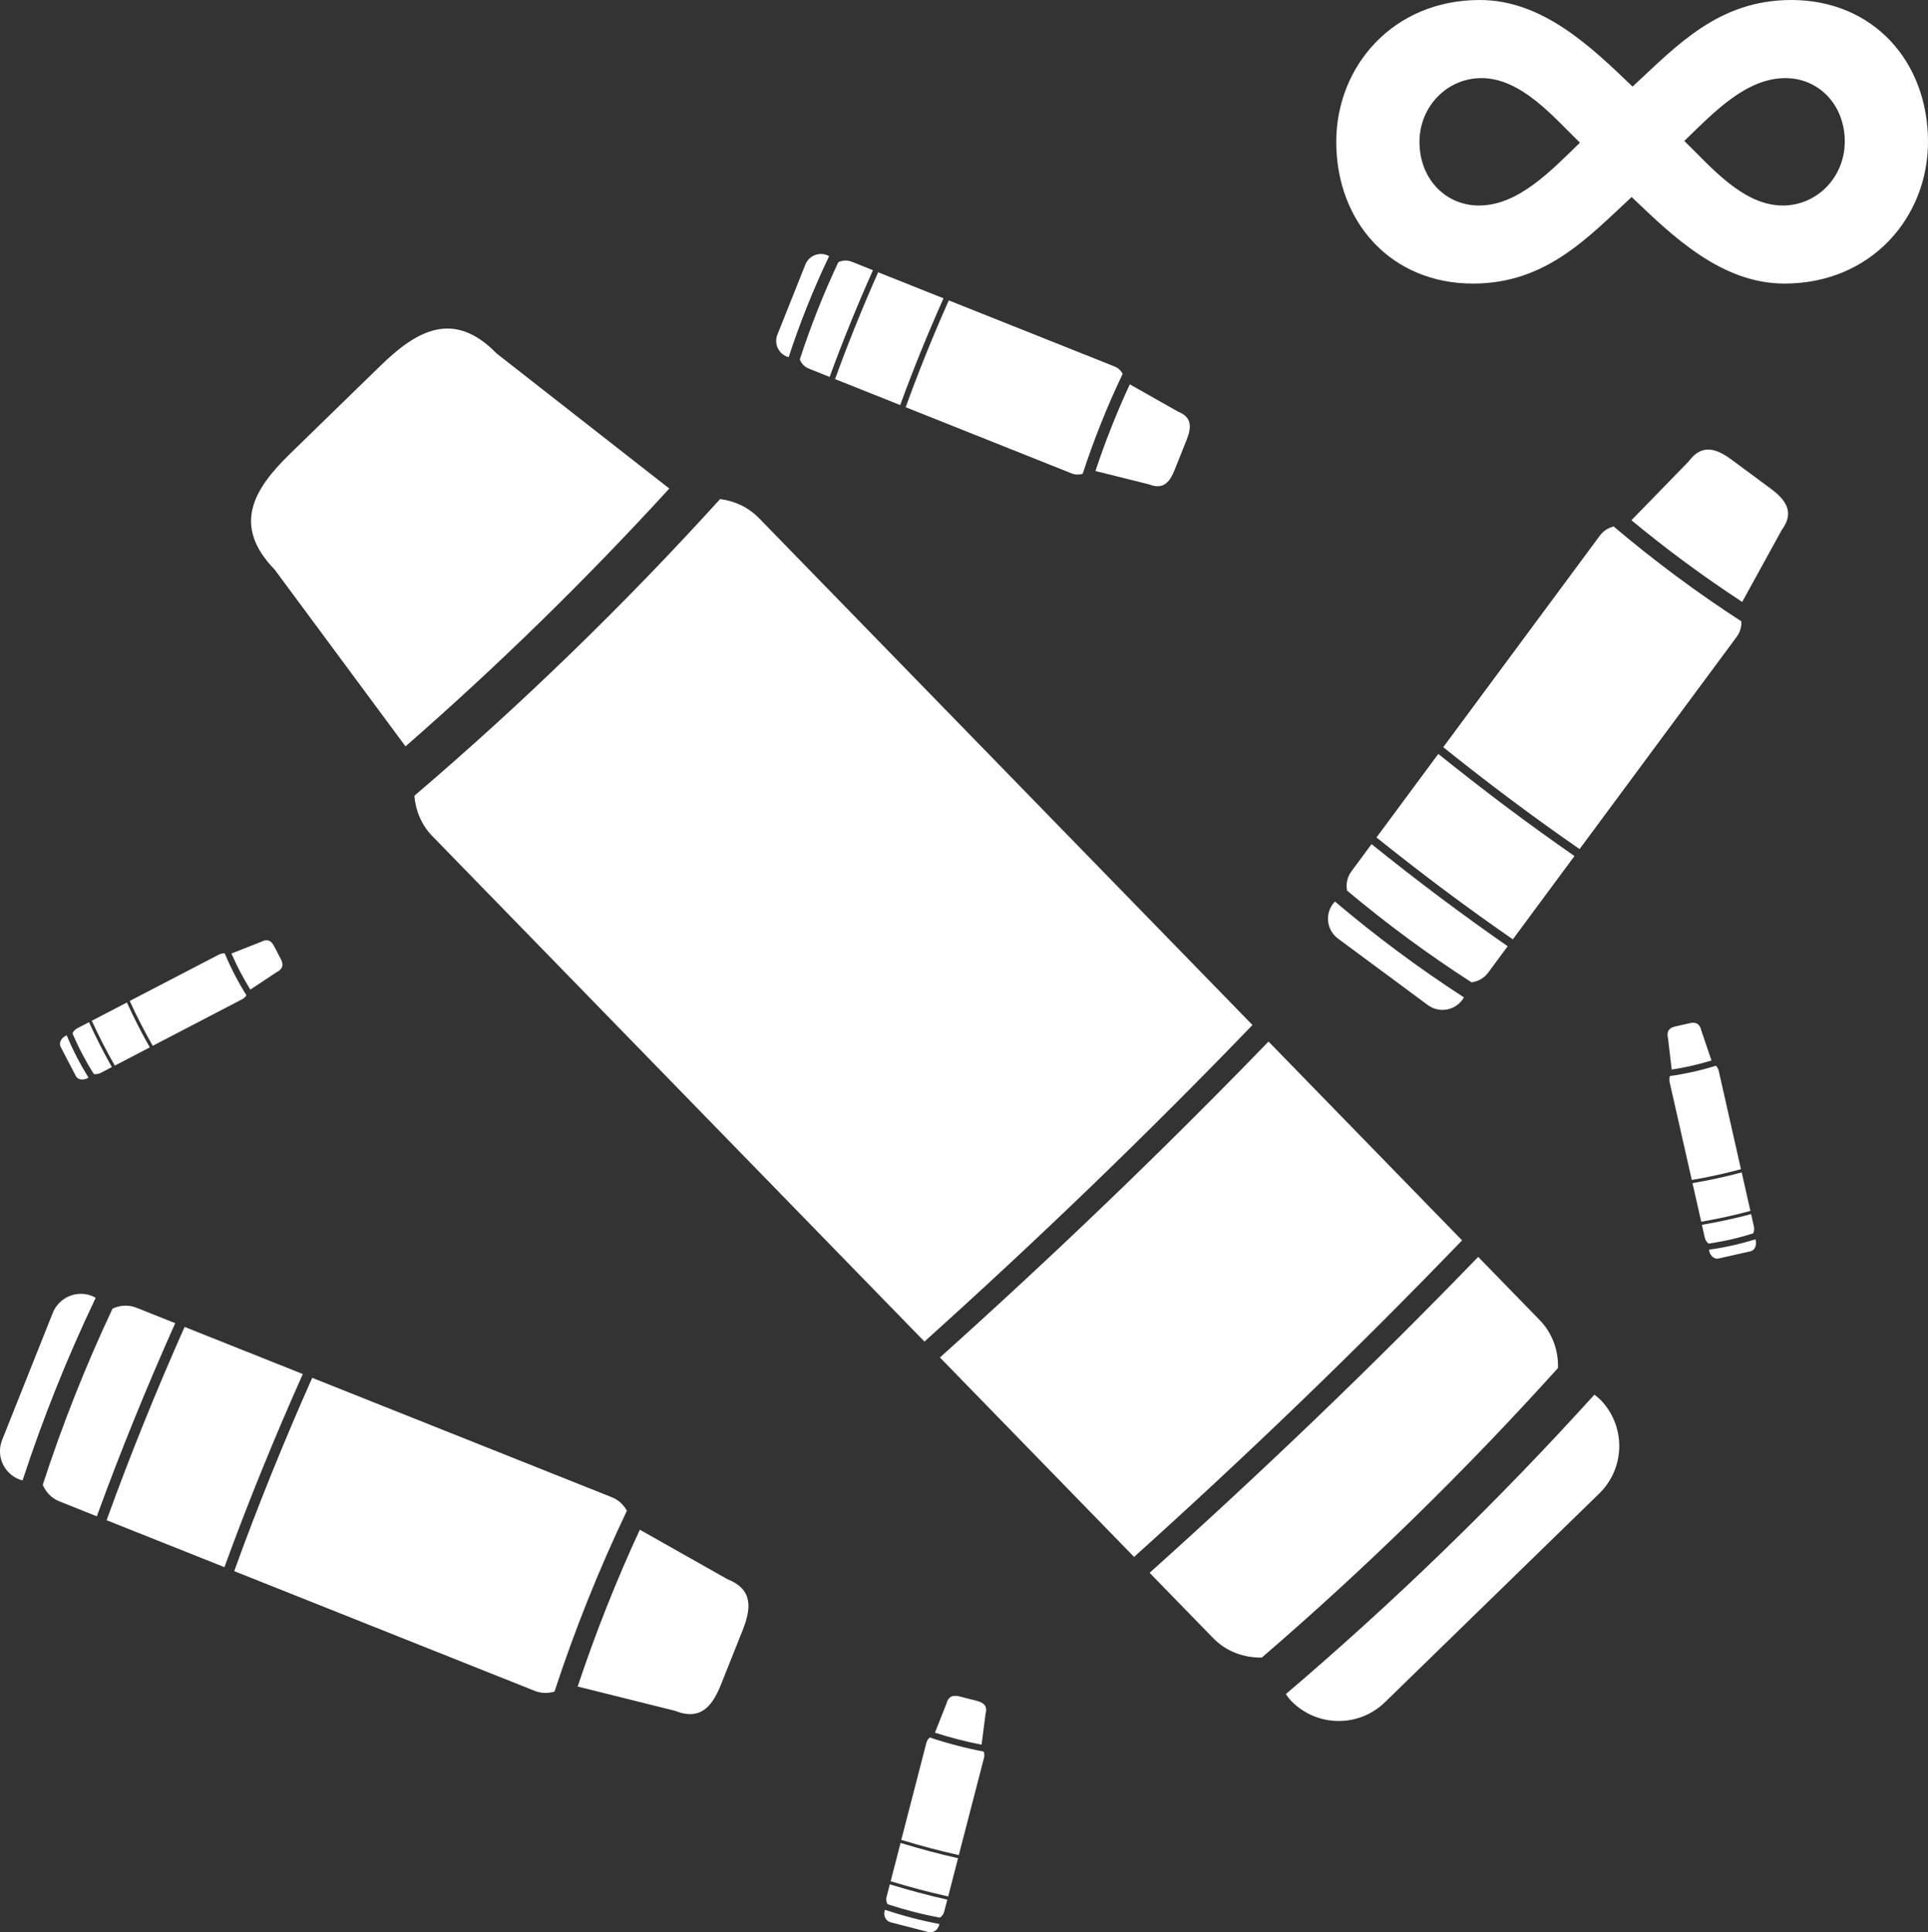 <svg version="1.1" xmlns="http://www.w3.org/2000/svg" xmlns:xlink="http://www.w3.org/1999/xlink" width="35.521" height="35.597" viewBox="0,0,35.521,35.597"><rect x="0" y="0" width="35.521" height="35.597" fill="#333333" stroke="none"/><g transform="translate(-221.708,-162.582)"><g data-paper-data="{&quot;isPaintingLayer&quot;:true}" fill="#ffffff" fill-rule="nonzero" stroke="none" stroke-width="1" stroke-linecap="butt" stroke-linejoin="miter" stroke-miterlimit="10" stroke-dasharray="" stroke-dashoffset="0" style="mix-blend-mode: normal"><g><g><path d="M229.179,176.332l-2.41,-3.256c-0.792,-0.814 -0.387,-1.483 0.282,-2.134l1.666,-1.622c0.669,-0.652 1.349,-1.039 2.141,-0.226l3.181,2.488c-1.53,1.673 -3.152,3.259 -4.86,4.75z"/><path d="M251.082,188.275c0.038,0.031 0.078,0.059 0.113,0.095c0.47,0.483 0.46,1.255 -0.023,1.726l-3.948,3.845c-0.483,0.47 -1.255,0.46 -1.726,-0.023c-0.038,-0.04 -0.069,-0.083 -0.101,-0.126c2.012,-1.714 3.911,-3.557 5.685,-5.516z"/><path d="M248.942,185.737l1.132,1.163c0.239,0.246 0.347,0.566 0.338,0.884c-1.705,1.891 -3.527,3.673 -5.456,5.334c-0.326,0.007 -0.654,-0.108 -0.899,-0.36l-1.169,-1.201c2.082,-1.868 4.107,-3.808 6.054,-5.82z"/><path d="M245.079,181.77l3.566,3.662c-1.941,2.016 -3.963,3.96 -6.043,5.832l-3.577,-3.674c2.082,-1.868 4.107,-3.808 6.054,-5.82z"/><path d="M229.342,177.242c1.992,-1.7 3.873,-3.526 5.633,-5.466c0.262,0.033 0.515,0.146 0.715,0.35l9.093,9.339c-1.941,2.016 -3.963,3.96 -6.043,5.832l-9.067,-9.312c-0.204,-0.209 -0.308,-0.473 -0.331,-0.742z"/></g><g><path d="M251.764,172.167l1.055,-1.084c0.252,-0.341 0.523,-0.232 0.803,-0.024l0.698,0.516c0.28,0.207 0.464,0.435 0.212,0.775l-0.726,1.321c-0.708,-0.463 -1.39,-0.966 -2.042,-1.506z"/><path d="M248.678,180.955c-0.009,0.016 -0.017,0.032 -0.028,0.047c-0.15,0.202 -0.435,0.245 -0.637,0.095l-1.654,-1.224c-0.202,-0.15 -0.245,-0.435 -0.095,-0.637c0.012,-0.017 0.026,-0.031 0.04,-0.045c0.753,0.638 1.545,1.228 2.374,1.764z"/><path d="M249.485,180.014l-0.36,0.487c-0.076,0.103 -0.188,0.162 -0.306,0.178c-0.799,-0.515 -1.565,-1.079 -2.293,-1.69c-0.022,-0.12 0.001,-0.247 0.079,-0.353l0.372,-0.503c0.813,0.655 1.65,1.285 2.508,1.881z"/><path d="M250.715,178.353l-1.135,1.534c-0.859,-0.594 -1.697,-1.223 -2.512,-1.877l1.139,-1.539c0.813,0.655 1.65,1.285 2.508,1.881z"/><path d="M251.439,172.282c0.746,0.632 1.532,1.216 2.352,1.747c0.004,0.099 -0.023,0.199 -0.086,0.284l-2.895,3.911c-0.859,-0.594 -1.697,-1.223 -2.512,-1.877l2.887,-3.9c0.065,-0.088 0.156,-0.142 0.254,-0.166z"/></g><g><path d="M233.496,190.763l1.613,0.911c0.482,0.192 0.438,0.547 0.28,0.944l-0.394,0.988c-0.158,0.397 -0.37,0.685 -0.852,0.493l-1.792,-0.447c0.327,-0.984 0.71,-1.948 1.145,-2.889z"/><path d="M222.124,189.854c-0.022,-0.006 -0.043,-0.01 -0.065,-0.019c-0.286,-0.114 -0.426,-0.439 -0.312,-0.725l0.933,-2.341c0.114,-0.286 0.439,-0.426 0.725,-0.312c0.023,0.009 0.044,0.022 0.066,0.034c-0.521,1.091 -0.971,2.214 -1.347,3.363z"/><path d="M223.491,190.516l-0.689,-0.275c-0.146,-0.058 -0.251,-0.172 -0.306,-0.306c0.36,-1.107 0.789,-2.191 1.285,-3.244c0.135,-0.064 0.293,-0.077 0.443,-0.017l0.712,0.284c-0.521,1.168 -1.006,2.355 -1.444,3.558z"/><path d="M225.843,191.453l-2.171,-0.865c0.435,-1.203 0.917,-2.392 1.437,-3.561l2.178,0.868c-0.521,1.168 -1.006,2.355 -1.444,3.558z"/><path d="M233.258,190.413c-0.515,1.081 -0.961,2.194 -1.334,3.332c-0.116,0.035 -0.242,0.035 -0.364,-0.013l-5.537,-2.206c0.435,-1.203 0.917,-2.392 1.437,-3.561l5.521,2.2c0.124,0.049 0.217,0.14 0.276,0.248z"/></g><g><path d="M242.523,169.662l0.891,0.504c0.267,0.106 0.242,0.302 0.155,0.522l-0.218,0.546c-0.087,0.219 -0.204,0.379 -0.471,0.272l-0.99,-0.247c0.181,-0.544 0.392,-1.077 0.633,-1.597z"/><path d="M236.238,169.16c-0.012,-0.003 -0.024,-0.006 -0.036,-0.01c-0.158,-0.063 -0.235,-0.242 -0.172,-0.401l0.516,-1.294c0.063,-0.158 0.242,-0.235 0.401,-0.172c0.013,0.005 0.025,0.012 0.036,0.019c-0.288,0.603 -0.537,1.224 -0.744,1.858z"/><path d="M236.993,169.526l-0.381,-0.152c-0.081,-0.032 -0.138,-0.095 -0.169,-0.169c0.199,-0.612 0.436,-1.211 0.71,-1.793c0.075,-0.035 0.162,-0.042 0.245,-0.009l0.393,0.157c-0.288,0.645 -0.556,1.302 -0.798,1.967z"/><path d="M238.293,170.044l-1.2,-0.478c0.241,-0.665 0.507,-1.322 0.794,-1.968l1.204,0.48c-0.288,0.645 -0.556,1.302 -0.798,1.967z"/><path d="M242.392,169.469c-0.285,0.597 -0.531,1.212 -0.737,1.842c-0.064,0.019 -0.134,0.019 -0.201,-0.007l-3.06,-1.22c0.241,-0.665 0.507,-1.322 0.794,-1.968l3.051,1.216c0.069,0.027 0.12,0.077 0.153,0.137z"/></g><g><path d="M225.972,180.148l0.534,-0.21c0.143,-0.075 0.207,-0.013 0.254,0.078l0.119,0.228c0.048,0.092 0.061,0.179 -0.082,0.253l-0.477,0.316c-0.132,-0.213 -0.248,-0.435 -0.348,-0.665z"/><path d="M223.339,182.434c-0.006,0.004 -0.011,0.008 -0.018,0.011c-0.085,0.044 -0.182,0.027 -0.216,-0.04l-0.281,-0.54c-0.034,-0.066 0.007,-0.156 0.092,-0.2c0.007,-0.004 0.014,-0.006 0.021,-0.009c0.112,0.27 0.247,0.53 0.402,0.778z"/><path d="M223.769,182.24l-0.205,0.107c-0.043,0.023 -0.089,0.028 -0.129,0.02c-0.15,-0.238 -0.281,-0.488 -0.391,-0.747c0.016,-0.038 0.047,-0.074 0.092,-0.097l0.212,-0.11c0.128,0.281 0.268,0.558 0.422,0.827z"/><path d="M224.468,181.877l-0.645,0.336c-0.154,-0.268 -0.295,-0.544 -0.424,-0.826l0.647,-0.337c0.128,0.281 0.268,0.558 0.422,0.827z"/><path d="M225.849,180.147c0.112,0.268 0.245,0.525 0.399,0.77c-0.018,0.03 -0.045,0.057 -0.081,0.075l-1.645,0.856c-0.154,-0.268 -0.295,-0.544 -0.424,-0.826l1.64,-0.853c0.037,-0.019 0.075,-0.026 0.111,-0.023z"/></g><g><path d="M252.507,182.286l-0.067,-0.57c-0.036,-0.158 0.04,-0.203 0.141,-0.226l0.251,-0.057c0.101,-0.023 0.188,-0.014 0.224,0.144l0.184,0.542c-0.24,0.073 -0.484,0.129 -0.732,0.167z"/><path d="M254.049,185.414c0.002,0.007 0.005,0.013 0.006,0.02c0.021,0.094 -0.021,0.183 -0.093,0.199l-0.594,0.134c-0.073,0.016 -0.149,-0.046 -0.17,-0.14c-0.002,-0.008 -0.002,-0.015 -0.003,-0.023c0.29,-0.04 0.575,-0.104 0.854,-0.191z"/><path d="M253.97,184.949l0.051,0.225c0.011,0.048 0.005,0.093 -0.013,0.13c-0.269,0.085 -0.543,0.148 -0.822,0.188c-0.033,-0.025 -0.059,-0.064 -0.07,-0.113l-0.053,-0.233c0.305,-0.052 0.608,-0.118 0.907,-0.197z"/><path d="M253.797,184.181l0.16,0.709c-0.299,0.081 -0.602,0.147 -0.906,0.199l-0.161,-0.711c0.305,-0.052 0.608,-0.117 0.907,-0.197z"/><path d="M252.475,182.405c0.287,-0.04 0.57,-0.103 0.847,-0.19c0.024,0.025 0.043,0.058 0.052,0.097l0.409,1.809c-0.299,0.081 -0.602,0.147 -0.906,0.199l-0.408,-1.803c-0.009,-0.041 -0.006,-0.08 0.006,-0.113z"/></g><g><path d="M238.933,194.502l0.212,-0.535c0.04,-0.156 0.143,-0.159 0.261,-0.128l0.294,0.076c0.118,0.031 0.207,0.082 0.166,0.239l-0.074,0.569c-0.291,-0.056 -0.577,-0.13 -0.859,-0.221z"/><path d="M239.013,198.026c-0.001,0.007 -0.002,0.014 -0.003,0.021c-0.024,0.093 -0.113,0.15 -0.198,0.128l-0.696,-0.18c-0.085,-0.022 -0.135,-0.115 -0.111,-0.208c0.002,-0.008 0.005,-0.015 0.008,-0.022c0.327,0.11 0.661,0.198 1,0.261z"/><path d="M239.161,197.578l-0.058,0.223c-0.012,0.047 -0.042,0.084 -0.078,0.108c-0.327,-0.06 -0.649,-0.143 -0.965,-0.247c-0.022,-0.038 -0.031,-0.086 -0.018,-0.135l0.06,-0.231c0.349,0.107 0.703,0.202 1.059,0.282z"/><path d="M239.359,196.815l-0.182,0.704c-0.357,-0.079 -0.71,-0.173 -1.06,-0.28l0.183,-0.706c0.349,0.107 0.703,0.202 1.059,0.282z"/><path d="M238.84,194.591c0.324,0.109 0.655,0.195 0.991,0.259c0.013,0.034 0.017,0.073 0.007,0.112l-0.465,1.795c-0.357,-0.079 -0.71,-0.173 -1.06,-0.28l0.463,-1.79c0.01,-0.04 0.034,-0.073 0.063,-0.096z"/></g><path d="M251.77,166.211c-0.813,0.751 -1.58,1.595 -2.925,1.595c-1.501,0 -2.518,-1.126 -2.518,-2.612c0,-1.392 1.048,-2.612 2.643,-2.612c1.158,0 2.049,0.86 2.816,1.595c0.813,-0.751 1.58,-1.595 2.925,-1.595c1.502,0 2.518,1.126 2.518,2.612c0,1.393 -1.048,2.612 -2.644,2.612c-1.157,0 -2.049,-0.86 -2.816,-1.595zM250.816,165.21c-0.485,-0.469 -1.079,-1.189 -1.814,-1.189c-0.641,0 -1.142,0.532 -1.142,1.173c0,0.688 0.485,1.174 1.095,1.174c0.72,0 1.314,-0.626 1.862,-1.158zM255.696,165.194c0,-0.688 -0.485,-1.173 -1.095,-1.173c-0.72,0 -1.314,0.626 -1.862,1.158c0.485,0.469 1.079,1.189 1.814,1.189c0.641,0 1.142,-0.532 1.142,-1.174z"/></g></g></g></svg>
